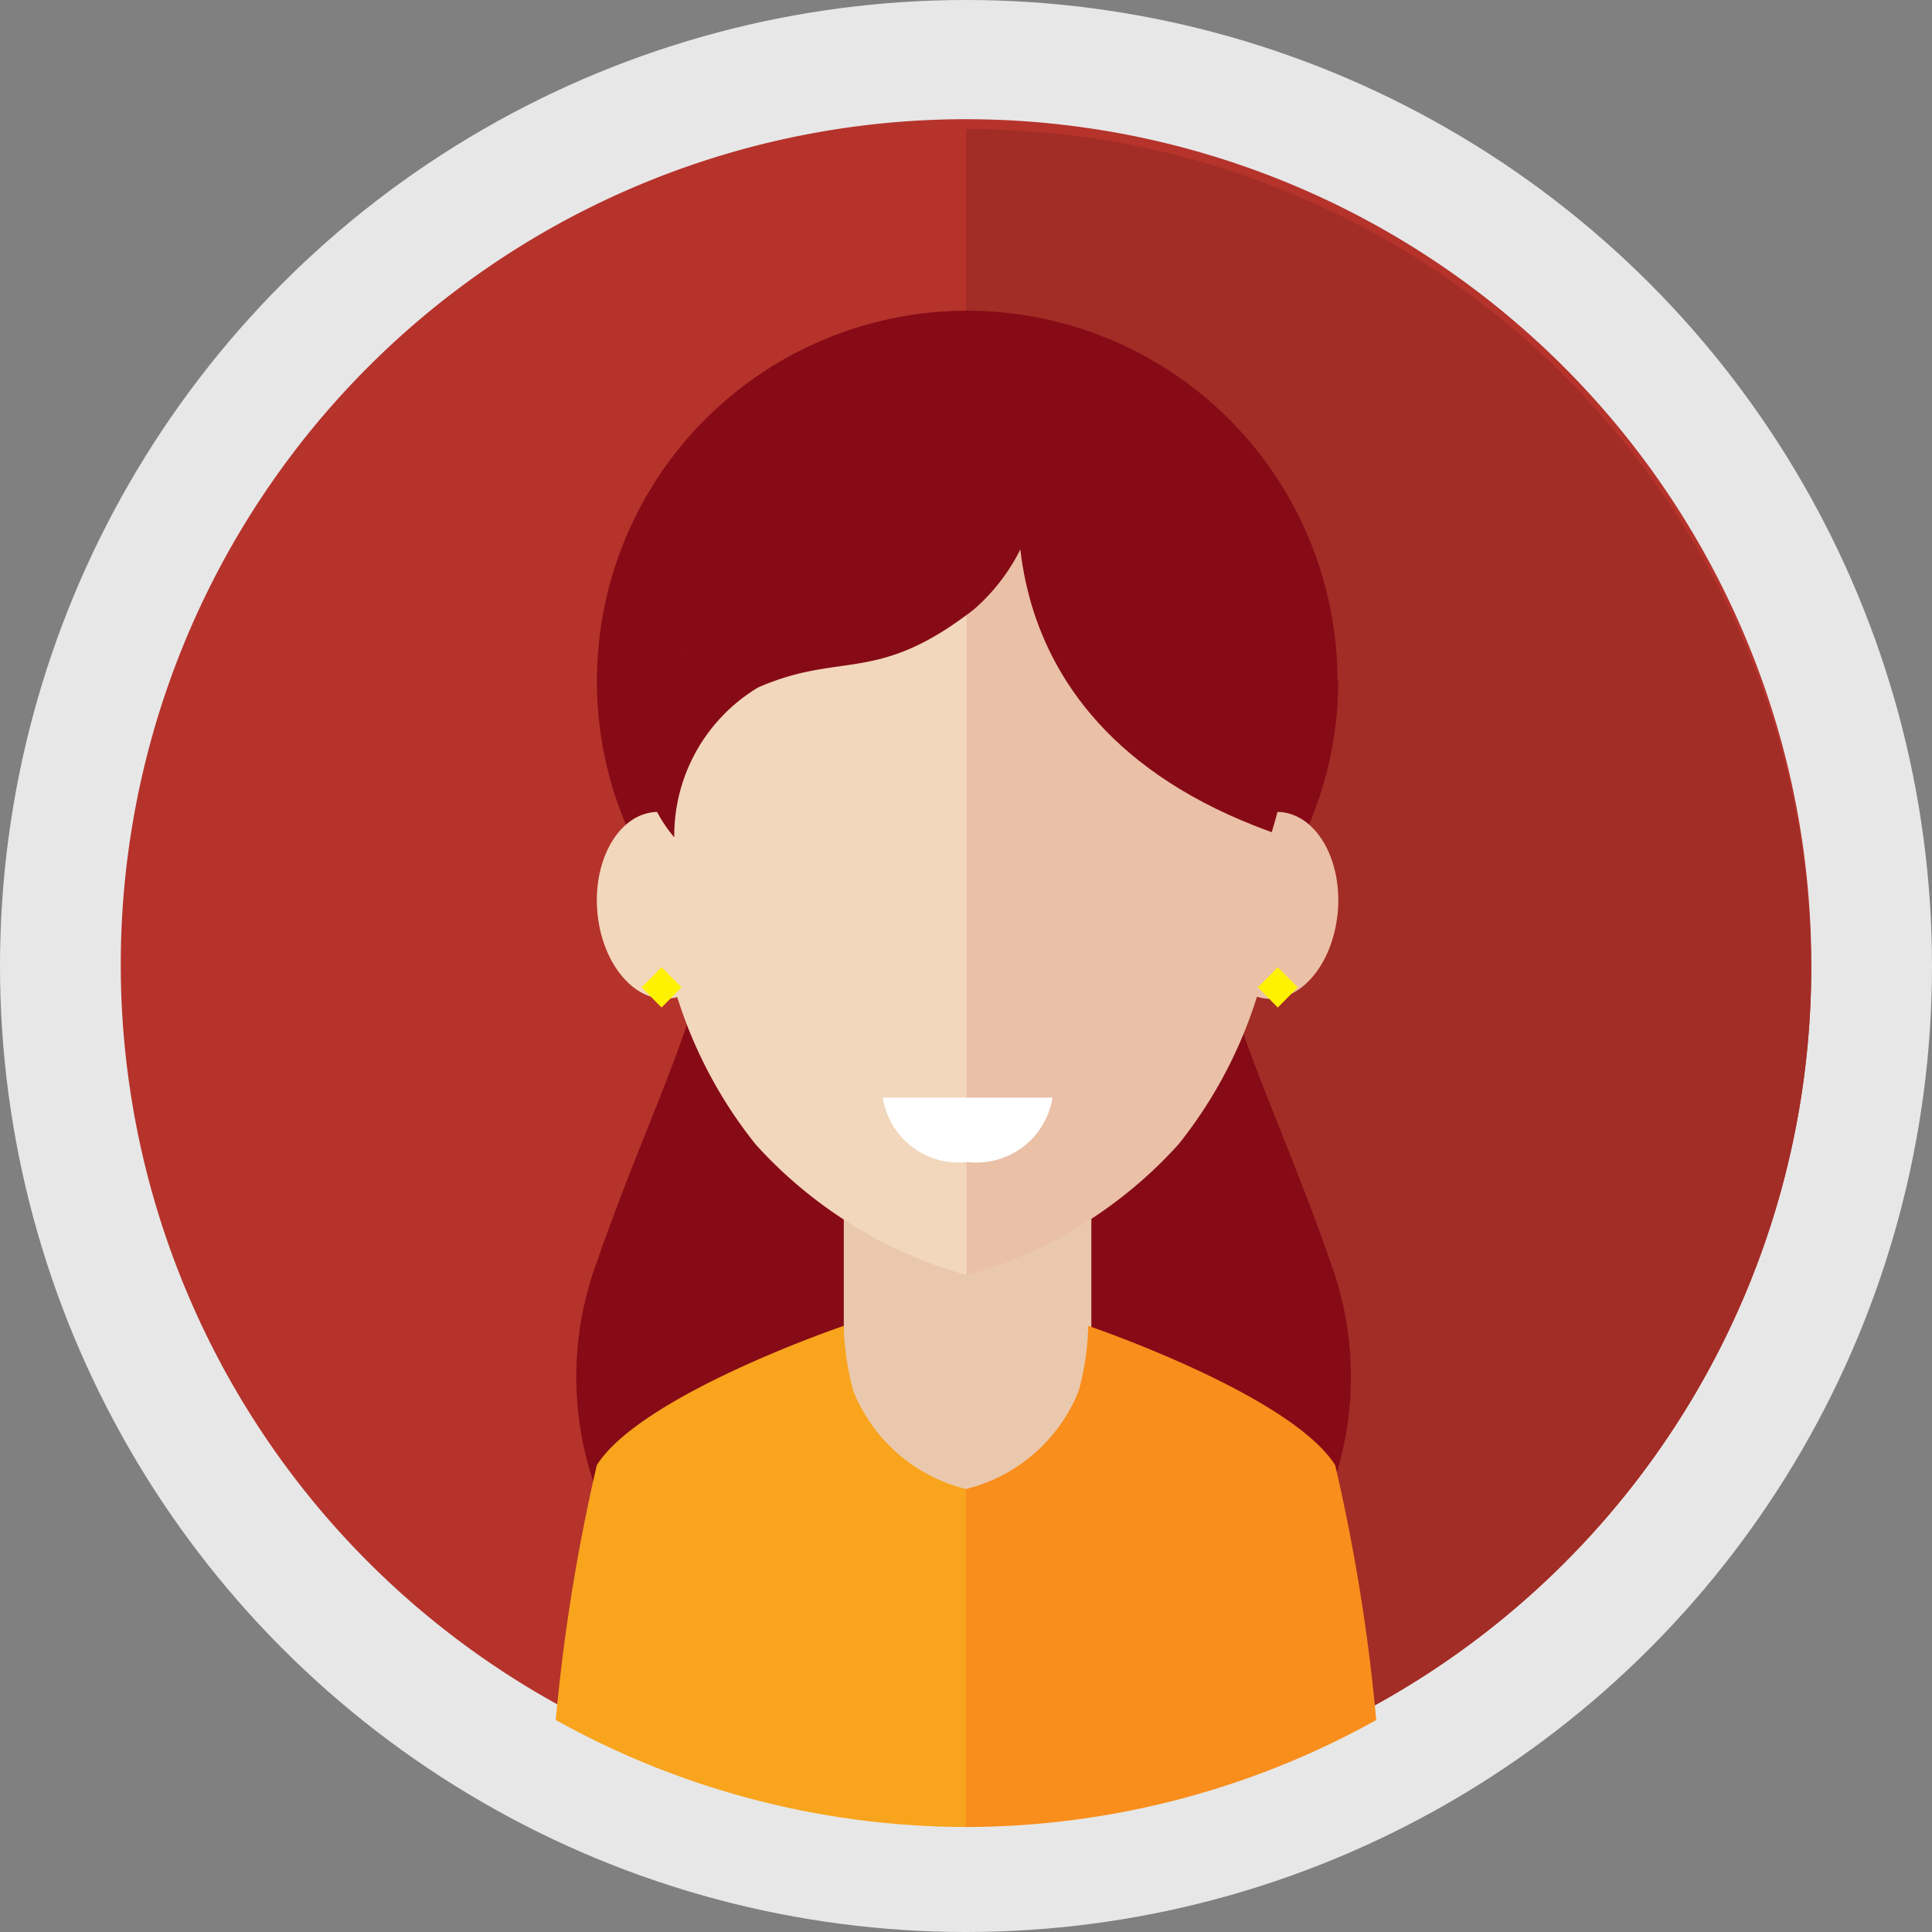 <svg xmlns="http://www.w3.org/2000/svg" id="Group_9" width="24" height="24" viewBox="0 0 24 24">
    <rect x="0" y="0" width="24" height="24" fill="#808080" stroke="none"/>
    <defs>
        <clipPath id="clip-path">
            <path id="Clip_7" d="M10.5 0A10.523 10.523 0 0 0 0 10.545a10.523 10.523 0 0 0 10.5 10.546A10.523 10.523 0 0 0 21 10.545 10.523 10.523 0 0 0 10.5 0z" class="cls-1" transform="translate(0 .105)"/>
        </clipPath>
        <clipPath id="clip-path-3">
            <path id="Clip_13" d="M10.5 0A10.523 10.523 0 0 0 0 10.545a10.523 10.523 0 0 0 10.5 10.546A10.523 10.523 0 0 0 21 10.545" class="cls-1" transform="translate(0 .105)"/>
        </clipPath>
        <style>
            .cls-1{fill:none}.cls-5{clip-path:url(#clip-path)}.cls-6{fill:#870b16}.cls-7{clip-path:url(#clip-path-3)}.cls-9{fill:#f2d7bc}.cls-10{fill:#eac0a7}.cls-11{fill:#fff200}
        </style>
    </defs>
    <circle id="Oval" cx="12" cy="12" r="12" fill="#e7e7e7"/>
    <g id="Group_52" transform="translate(1.5 1.5)">
        <g id="Group_5">
            <path id="Fill_1" fill="#b5332b" d="M21 10.438a10.5 10.5 0 1 0-10.5 10.439A10.469 10.469 0 0 0 21 10.438" transform="translate(0 .104)"/>
            <path id="Fill_3" fill="#a22d26" d="M10.5 10.438A10.469 10.469 0 0 0 0 0v20.877a10.469 10.469 0 0 0 10.5-10.439" transform="translate(10.5 .104)"/>
        </g>
        <g id="Group_51">
            <g id="Group_8">
                <path id="Clip_7-2" d="M10.5 0A10.523 10.523 0 0 0 0 10.545a10.523 10.523 0 0 0 10.5 10.546A10.523 10.523 0 0 0 21 10.545 10.523 10.523 0 0 0 10.5 0z" class="cls-1" transform="translate(0 .105)"/>
                <g id="Group_8-2" class="cls-5">
                    <path id="Fill_6" d="M4.866 10.331H1.11a4.111 4.111 0 0 1-.867-4.179C1.11 3.656 1.861 2.67 1.919 0h2.947z" class="cls-6" transform="translate(5.653 8.076)"/>
                </g>
            </g>
            <g id="Group_11">
                <path id="Clip_10-2" d="M10.5 0A10.523 10.523 0 0 0 0 10.545a10.523 10.523 0 0 0 10.5 10.546A10.523 10.523 0 0 0 21 10.545 10.523 10.523 0 0 0 10.5 0z" class="cls-1" transform="translate(0 .105)"/>
                <g id="Group_11-2" class="cls-5">
                    <path id="Fill_9" d="M0 10.331h3.756a4.111 4.111 0 0 0 .867-4.179C3.756 3.656 3.005 2.67 2.947 0H0z" class="cls-6" transform="translate(10.422 8.076)"/>
                </g>
            </g>
            <g id="Group_14">
                <path id="Clip_13-2" d="M10.5 0A10.523 10.523 0 0 0 0 10.545a10.523 10.523 0 0 0 10.5 10.546A10.523 10.523 0 0 0 21 10.545" class="cls-1" transform="translate(0 .105)"/>
                <g id="Group_14-2" class="cls-7">
                    <path id="Fill_12" d="M9.191 4.615A4.6 4.6 0 1 0 4.6 9.231a4.605 4.605 0 0 0 4.6-4.615" class="cls-6" transform="translate(5.924 2.329)"/>
                </g>
            </g>
            <g id="Group_17">
                <path id="Clip_16-2" d="M10.5 0A10.523 10.523 0 0 0 0 10.545a10.523 10.523 0 0 0 10.5 10.546A10.523 10.523 0 0 0 21 10.545 10.523 10.523 0 0 0 10.5 0z" class="cls-1" transform="translate(0 .105)"/>
                <g id="Group_17-2" class="cls-5">
                    <path id="Fill_15" fill="#eac8ad" d="M3.075 3.386L1.518 7.773 0 3.386V0h3.075z" transform="translate(8.982 13.442)"/>
                </g>
            </g>
            <g id="Group_20">
                <path id="Clip_19-2" d="M10.5 0A10.523 10.523 0 0 0 0 10.545a10.523 10.523 0 0 0 10.5 10.546A10.523 10.523 0 0 0 21 10.545 10.523 10.523 0 0 0 10.5 0z" class="cls-1" transform="translate(0 .105)"/>
                <g id="Group_20-2" class="cls-5">
                    <path id="Fill_18" d="M3.854 0C2.361 0 0 .852 0 4.847a5.613 5.613 0 0 0 1.221 3.811 5.55 5.55 0 0 0 2.633 1.628z" class="cls-9" transform="translate(6.665 4.057)"/>
                </g>
            </g>
            <g id="Group_23">
                <path id="Clip_22-2" d="M10.5 0A10.523 10.523 0 0 0 0 10.545a10.523 10.523 0 0 0 10.5 10.546A10.523 10.523 0 0 0 21 10.545" class="cls-1" transform="translate(0 .105)"/>
                <g id="Group_23-2" class="cls-7">
                    <path id="Fill_21" d="M.009 1.27C-.057.632.246.066.685.005s.849.408.915 1.046-.237 1.2-.676 1.265S.075 1.908.009 1.27" class="cls-9" transform="translate(5.914 8.586)"/>
                </g>
            </g>
            <g id="Group_26">
                <path id="Clip_25-2" d="M10.5 0A10.523 10.523 0 0 0 0 10.545a10.523 10.523 0 0 0 10.5 10.546A10.523 10.523 0 0 0 21 10.545 10.523 10.523 0 0 0 10.5 0z" class="cls-1" transform="translate(0 .105)"/>
                <g id="Group_26-2" class="cls-5">
                    <path id="Fill_24" d="M0 0c1.493 0 3.854.852 3.854 4.847a5.613 5.613 0 0 1-1.221 3.811A5.55 5.55 0 0 1 0 10.286z" class="cls-10" transform="translate(10.507 4.057)"/>
                </g>
            </g>
            <g id="Group_29">
                <path id="Clip_28-2" d="M10.5 0A10.523 10.523 0 0 0 0 10.545a10.523 10.523 0 0 0 10.5 10.546A10.523 10.523 0 0 0 21 10.545" class="cls-1" transform="translate(0 .105)"/>
                <g id="Group_29-2" class="cls-7">
                    <path id="Fill_27" d="M1.6 1.27C1.666.632 1.363.066.924.005S.075.413.009 1.051s.237 1.2.676 1.265.849-.408.914-1.046" class="cls-10" transform="translate(13.516 8.586)"/>
                </g>
            </g>
            <g id="Group_32">
                <path id="Clip_31-2" d="M10.5 0A10.523 10.523 0 0 0 0 10.545a10.523 10.523 0 0 0 10.5 10.546A10.523 10.523 0 0 0 21 10.545" class="cls-1" transform="translate(0 .105)"/>
                <g id="Group_32-2" class="cls-7">
                    <path id="Fill_30" d="M3.993.016A1.9 1.9 0 0 0 3.766 0S1.245.19.543 3.488A1.683 1.683 0 0 0 .4 5.828a2.149 2.149 0 0 1 1.041-1.861C2.483 3.512 2.912 3.935 4.119 3a2.423 2.423 0 0 0 .8-2.247 1.112 1.112 0 0 0-.926-.737" class="cls-6" transform="translate(6.476 3.073)"/>
                </g>
            </g>
            <g id="Group_35">
                <path id="Clip_34-2" d="M10.5 0A10.523 10.523 0 0 0 0 10.545a10.523 10.523 0 0 0 10.5 10.546A10.523 10.523 0 0 0 21 10.545" class="cls-1" transform="translate(0 .105)"/>
                <g id="Group_35-2" class="cls-7">
                    <path id="Fill_33" d="M.09.033s-.909 3.406 3.06 4.832C4.1 1.747 2.363-.287.09.033" class="cls-6" transform="translate(11.148 3.973)"/>
                </g>
            </g>
            <g id="Group_38">
                <path id="Clip_37-2" d="M10.5 0A10.523 10.523 0 0 0 0 10.545a10.523 10.523 0 0 0 10.5 10.546A10.523 10.523 0 0 0 21 10.545 10.523 10.523 0 0 0 10.5 0z" class="cls-1" transform="translate(0 .105)"/>
                <g id="Group_38-2" class="cls-5">
                    <path id="Fill_36" d="M.247 0L0 .249.247.5.495.249z" class="cls-11" transform="translate(6.471 10.516)"/>
                </g>
            </g>
            <g id="Group_41">
                <path id="Clip_40-2" d="M10.5 0A10.523 10.523 0 0 0 0 10.545a10.523 10.523 0 0 0 10.5 10.546A10.523 10.523 0 0 0 21 10.545 10.523 10.523 0 0 0 10.5 0z" class="cls-1" transform="translate(0 .105)"/>
                <g id="Group_41-2" class="cls-5">
                    <path id="Fill_39" d="M.247 0L0 .249.247.5.495.249z" class="cls-11" transform="translate(14.126 10.516)"/>
                </g>
            </g>
            <g id="Group_44">
                <path id="Clip_43-2" d="M10.5 0A10.523 10.523 0 0 0 0 10.545a10.523 10.523 0 0 0 10.5 10.546A10.523 10.523 0 0 0 21 10.545 10.523 10.523 0 0 0 10.5 0z" class="cls-1" transform="translate(0 .105)"/>
                <g id="Group_44-2" class="cls-5">
                    <path id="Fill_42" fill="#f8a41d" d="M5.18 6.245V2.027A2.033 2.033 0 0 1 3.78.808 3.308 3.308 0 0 1 3.662 0S1.154.851.594 1.73A23.332 23.332 0 0 0 0 6.245z" transform="translate(5.32 14.97)"/>
                </g>
            </g>
            <g id="Group_47">
                <path id="Clip_46-2" d="M10.5 0A10.523 10.523 0 0 0 0 10.545a10.523 10.523 0 0 0 10.5 10.546A10.523 10.523 0 0 0 21 10.545 10.523 10.523 0 0 0 10.5 0z" class="cls-1" transform="translate(0 .105)"/>
                <g id="Group_47-2" class="cls-5">
                    <path id="Fill_45" fill="#f98e1c" d="M0 6.245V2.027A2.033 2.033 0 0 0 1.4.808 3.308 3.308 0 0 0 1.518 0s2.508.851 3.068 1.73a23.332 23.332 0 0 1 .594 4.515z" transform="translate(10.5 14.97)"/>
                </g>
            </g>
            <g id="Group_50">
                <path id="Clip_49-2" d="M10.5 0A10.523 10.523 0 0 0 0 10.545a10.523 10.523 0 0 0 10.5 10.546A10.523 10.523 0 0 0 21 10.545" class="cls-1" transform="translate(0 .105)"/>
                <g id="Group_50-2" class="cls-7">
                    <path id="Fill_48" fill="#fff" d="M1.054.8A.954.954 0 0 0 2.108 0H0a.954.954 0 0 0 1.054.8" transform="translate(9.466 12.135)"/>
                </g>
            </g>
        </g>
    </g>
</svg>
